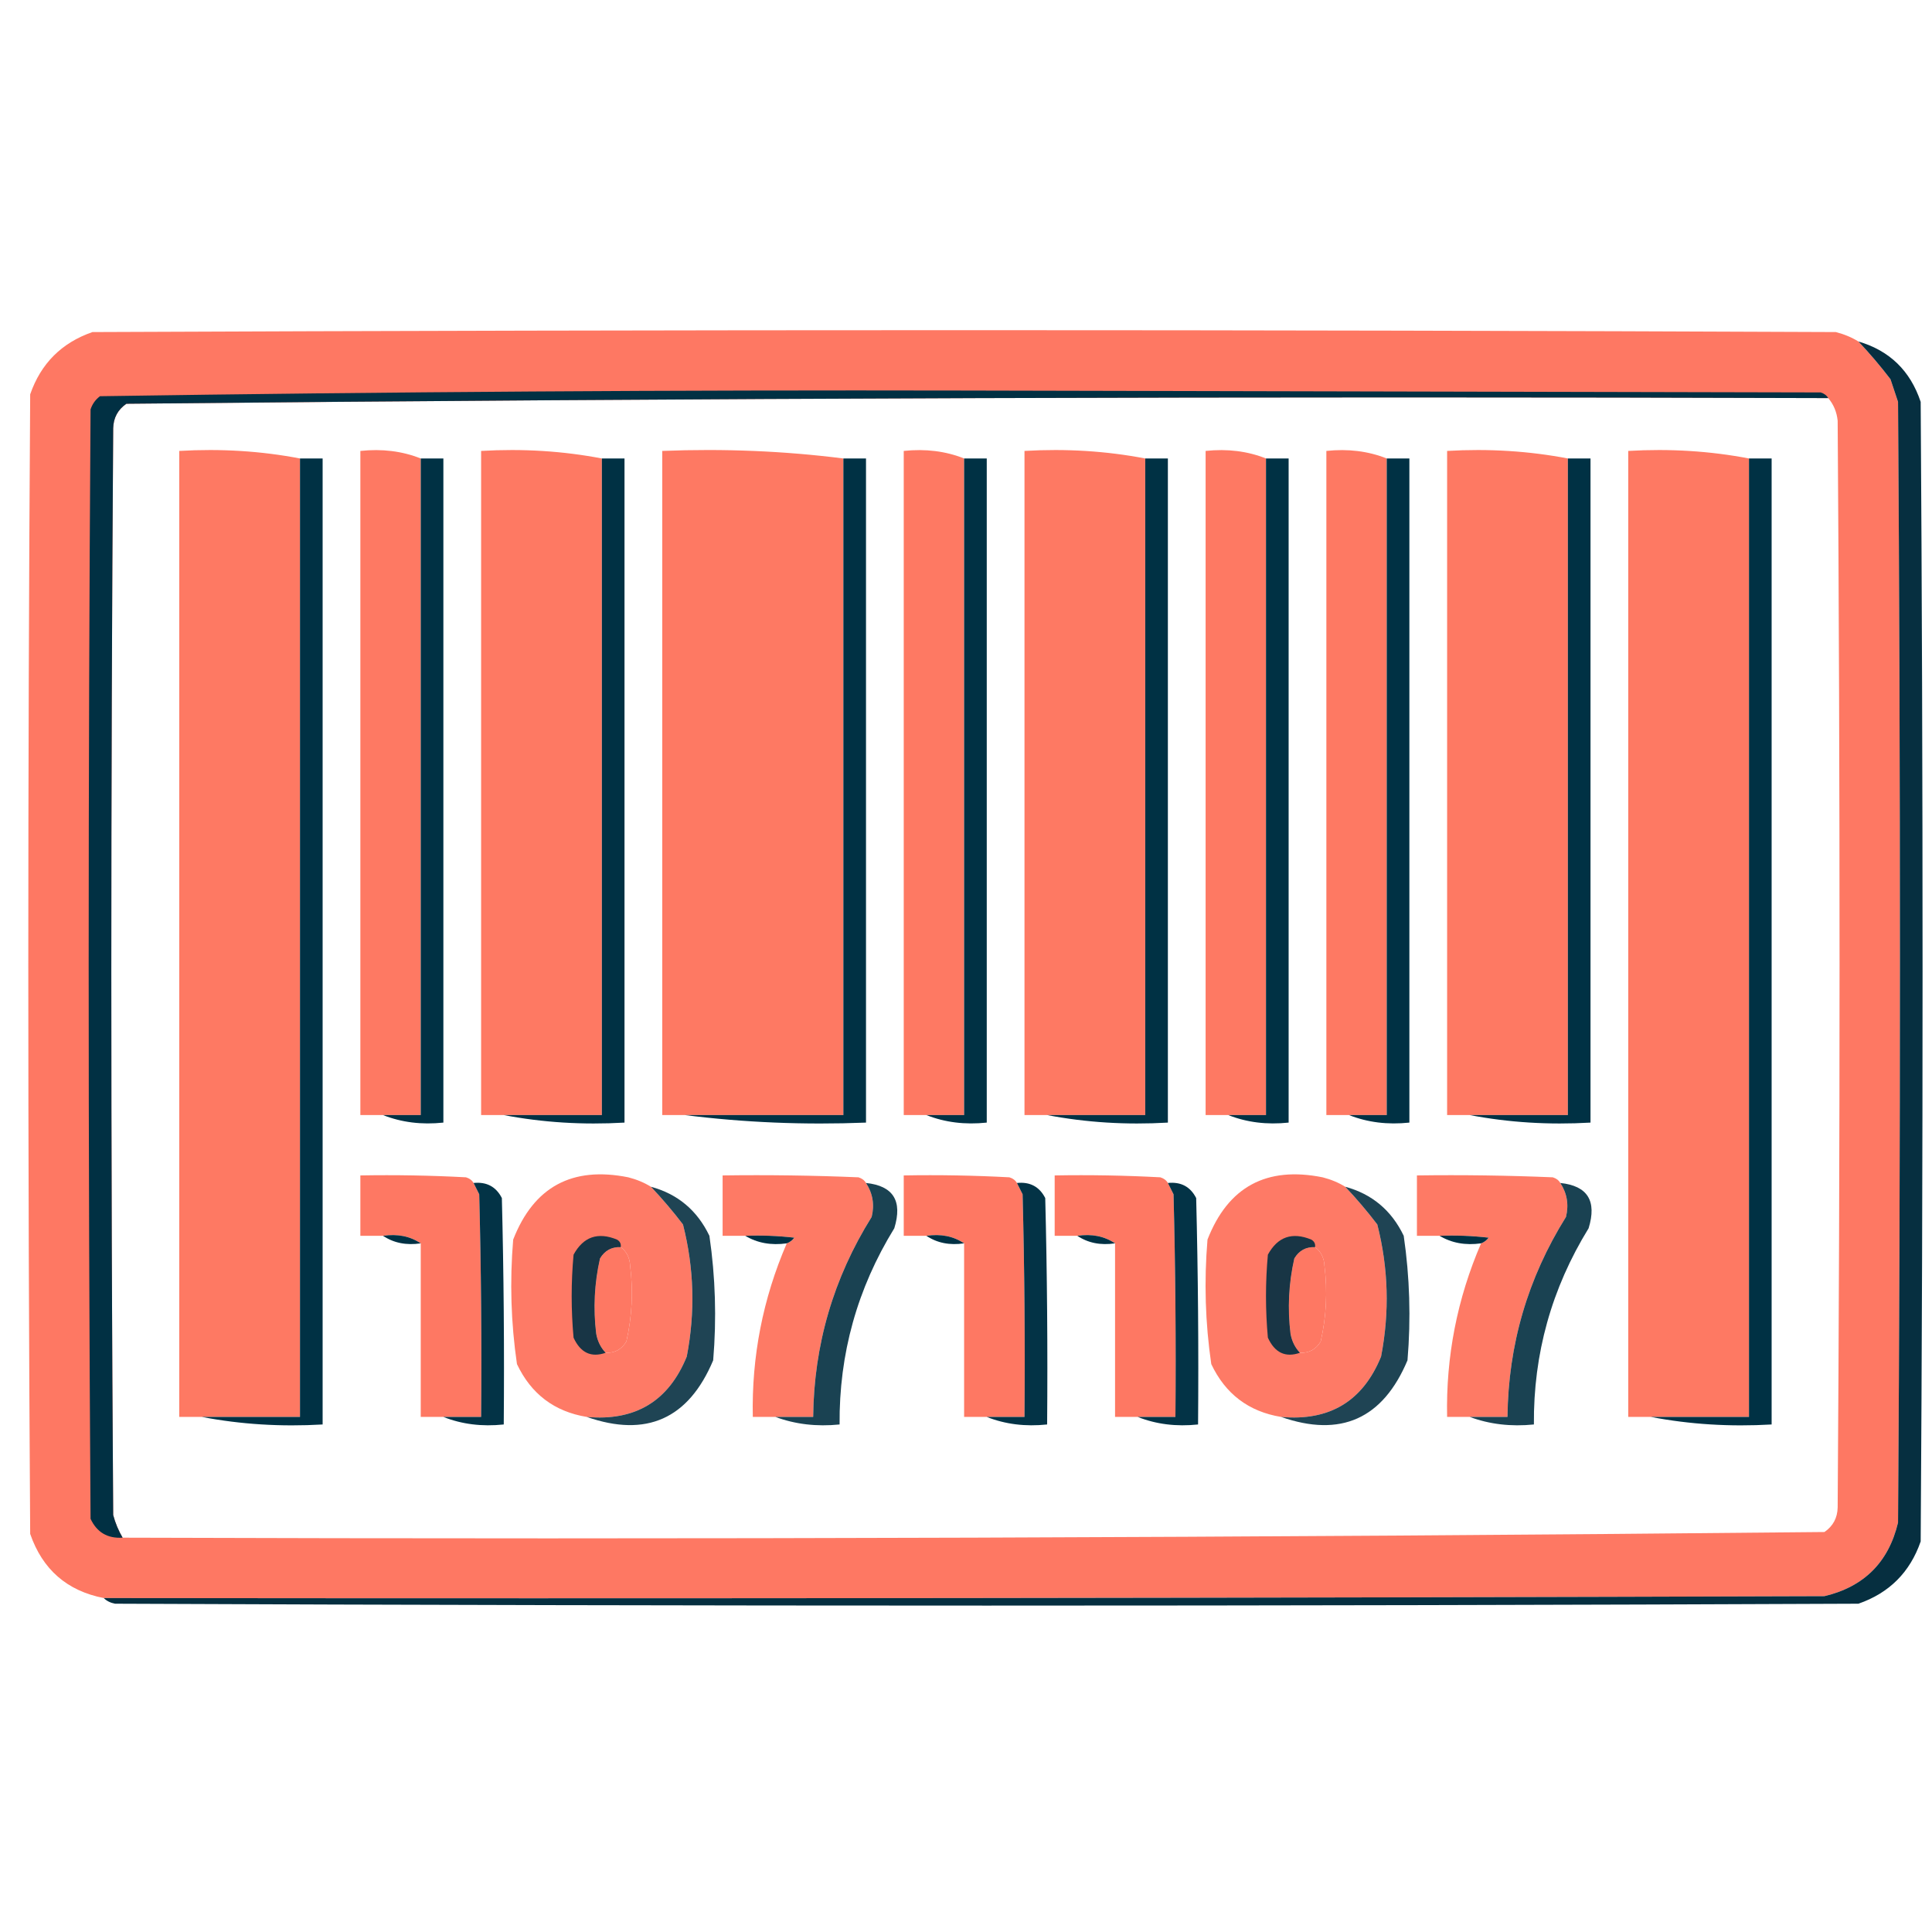 <?xml version="1.0" encoding="UTF-8"?>
<!DOCTYPE svg PUBLIC "-//W3C//DTD SVG 1.1//EN" "http://www.w3.org/Graphics/SVG/1.1/DTD/svg11.dtd">
<svg xmlns="http://www.w3.org/2000/svg" version="1.1" width="512px" height="512px" style="shape-rendering:geometricPrecision; text-rendering:geometricPrecision; image-rendering:optimizeQuality; fill-rule:evenodd; clip-rule:evenodd" xmlns:xlink="http://www.w3.org/1999/xlink">
<g><path style="opacity:0.998" fill="#fe7863" d="M 492.5,90.5 C 495.498,93.667 498.331,97 501,100.5C 501.667,102.5 502.333,104.5 503,106.5C 503.667,205.5 503.667,304.5 503,403.5C 500.5,414 494,420.5 483.5,423C 331.5,423.5 179.5,423.667 27.5,423.5C 17.763,421.599 11.263,415.933 8,406.5C 7.333,305.833 7.333,205.167 8,104.5C 10.833,96.333 16.333,90.833 24.5,88C 178.5,87.333 332.5,87.333 486.5,88C 488.723,88.566 490.723,89.4 492.5,90.5 Z M 484.5,105.5 C 485.931,107.189 486.764,109.189 487,111.5C 487.667,207.5 487.667,303.5 487,399.5C 486.934,402.276 485.768,404.442 483.5,406C 333.21,407.494 182.876,407.994 32.5,407.5C 31.406,405.641 30.573,403.641 30,401.5C 29.333,305.5 29.333,209.5 30,113.5C 30.066,110.724 31.232,108.558 33.5,107C 183.79,105.506 334.124,105.006 484.5,105.5 Z M 164.5,330.5 C 166.067,331.681 166.901,333.347 167,335.5C 167.829,342.234 167.496,348.901 166,355.5C 164.736,357.607 162.903,358.607 160.5,358.5C 159.207,357.158 158.374,355.491 158,353.5C 157.171,346.766 157.504,340.099 159,333.5C 160.264,331.393 162.097,330.393 164.5,330.5 Z M 348.5,330.5 C 350.067,331.681 350.901,333.347 351,335.5C 351.829,342.234 351.496,348.901 350,355.5C 348.736,357.607 346.903,358.607 344.5,358.5C 343.207,357.158 342.374,355.491 342,353.5C 341.171,346.766 341.504,340.099 343,333.5C 344.264,331.393 346.097,330.393 348.5,330.5 Z"/></g>
<g><path style="opacity:0.987" fill="#042d3e" d="M 492.5,90.5 C 500.745,92.911 506.245,98.244 509,106.5C 509.667,207.167 509.667,307.833 509,408.5C 506.167,416.667 500.667,422.167 492.5,425C 338.5,425.667 184.5,425.667 30.5,425C 29.262,424.768 28.262,424.268 27.5,423.5C 179.5,423.667 331.5,423.5 483.5,423C 494,420.5 500.5,414 503,403.5C 503.667,304.5 503.667,205.5 503,106.5C 502.333,104.5 501.667,102.5 501,100.5C 498.331,97 495.498,93.667 492.5,90.5 Z"/></g>
<g><path style="opacity:0.996" fill="#003144" d="M 484.5,105.5 C 334.124,105.006 183.79,105.506 33.5,107C 31.232,108.558 30.066,110.724 30,113.5C 29.333,209.5 29.333,305.5 30,401.5C 30.573,403.641 31.406,405.641 32.5,407.5C 28.508,407.755 25.674,406.089 24,402.5C 23.333,304.5 23.333,206.5 24,108.5C 24.465,107.069 25.299,105.903 26.5,105C 102.752,103.836 179.086,103.336 255.5,103.5C 331.167,103.667 406.833,103.833 482.5,104C 483.416,104.278 484.082,104.778 484.5,105.5 Z"/></g>
<g><path style="opacity:1" fill="#fe7963" d="M 79.5,121.5 C 79.5,206.167 79.5,290.833 79.5,375.5C 70.833,375.5 62.167,375.5 53.5,375.5C 51.5,375.5 49.5,375.5 47.5,375.5C 47.5,290.167 47.5,204.833 47.5,119.5C 58.552,118.857 69.219,119.524 79.5,121.5 Z"/></g>
<g><path style="opacity:1" fill="#fe7963" d="M 111.5,121.5 C 111.5,179.5 111.5,237.5 111.5,295.5C 108.167,295.5 104.833,295.5 101.5,295.5C 99.5,295.5 97.5,295.5 95.5,295.5C 95.5,236.833 95.5,178.167 95.5,119.5C 101.271,118.887 106.604,119.554 111.5,121.5 Z"/></g>
<g><path style="opacity:1" fill="#fe7963" d="M 159.5,121.5 C 159.5,179.5 159.5,237.5 159.5,295.5C 150.833,295.5 142.167,295.5 133.5,295.5C 131.5,295.5 129.5,295.5 127.5,295.5C 127.5,236.833 127.5,178.167 127.5,119.5C 138.552,118.857 149.219,119.524 159.5,121.5 Z"/></g>
<g><path style="opacity:1" fill="#fe7963" d="M 223.5,121.5 C 223.5,179.5 223.5,237.5 223.5,295.5C 209.5,295.5 195.5,295.5 181.5,295.5C 179.5,295.5 177.5,295.5 175.5,295.5C 175.5,236.833 175.5,178.167 175.5,119.5C 191.868,118.849 207.868,119.515 223.5,121.5 Z"/></g>
<g><path style="opacity:1" fill="#fe7963" d="M 255.5,121.5 C 255.5,179.5 255.5,237.5 255.5,295.5C 252.167,295.5 248.833,295.5 245.5,295.5C 243.5,295.5 241.5,295.5 239.5,295.5C 239.5,236.833 239.5,178.167 239.5,119.5C 245.271,118.887 250.604,119.554 255.5,121.5 Z"/></g>
<g><path style="opacity:1" fill="#fe7963" d="M 303.5,121.5 C 303.5,179.5 303.5,237.5 303.5,295.5C 294.833,295.5 286.167,295.5 277.5,295.5C 275.5,295.5 273.5,295.5 271.5,295.5C 271.5,236.833 271.5,178.167 271.5,119.5C 282.552,118.857 293.219,119.524 303.5,121.5 Z"/></g>
<g><path style="opacity:1" fill="#fe7963" d="M 335.5,121.5 C 335.5,179.5 335.5,237.5 335.5,295.5C 332.167,295.5 328.833,295.5 325.5,295.5C 323.5,295.5 321.5,295.5 319.5,295.5C 319.5,236.833 319.5,178.167 319.5,119.5C 325.271,118.887 330.604,119.554 335.5,121.5 Z"/></g>
<g><path style="opacity:1" fill="#fe7963" d="M 367.5,121.5 C 367.5,179.5 367.5,237.5 367.5,295.5C 364.167,295.5 360.833,295.5 357.5,295.5C 355.5,295.5 353.5,295.5 351.5,295.5C 351.5,236.833 351.5,178.167 351.5,119.5C 357.271,118.887 362.604,119.554 367.5,121.5 Z"/></g>
<g><path style="opacity:1" fill="#fe7963" d="M 415.5,121.5 C 415.5,179.5 415.5,237.5 415.5,295.5C 406.833,295.5 398.167,295.5 389.5,295.5C 387.5,295.5 385.5,295.5 383.5,295.5C 383.5,236.833 383.5,178.167 383.5,119.5C 394.552,118.857 405.219,119.524 415.5,121.5 Z"/></g>
<g><path style="opacity:1" fill="#fe7963" d="M 463.5,121.5 C 463.5,206.167 463.5,290.833 463.5,375.5C 454.833,375.5 446.167,375.5 437.5,375.5C 435.5,375.5 433.5,375.5 431.5,375.5C 431.5,290.167 431.5,204.833 431.5,119.5C 442.552,118.857 453.219,119.524 463.5,121.5 Z"/></g>
<g><path style="opacity:1" fill="#003144" d="M 79.5,121.5 C 81.5,121.5 83.5,121.5 85.5,121.5C 85.5,206.833 85.5,292.167 85.5,377.5C 74.448,378.143 63.781,377.476 53.5,375.5C 62.167,375.5 70.833,375.5 79.5,375.5C 79.5,290.833 79.5,206.167 79.5,121.5 Z"/></g>
<g><path style="opacity:1" fill="#003144" d="M 111.5,121.5 C 113.5,121.5 115.5,121.5 117.5,121.5C 117.5,180.167 117.5,238.833 117.5,297.5C 111.729,298.113 106.396,297.446 101.5,295.5C 104.833,295.5 108.167,295.5 111.5,295.5C 111.5,237.5 111.5,179.5 111.5,121.5 Z"/></g>
<g><path style="opacity:1" fill="#003144" d="M 159.5,121.5 C 161.5,121.5 163.5,121.5 165.5,121.5C 165.5,180.167 165.5,238.833 165.5,297.5C 154.448,298.143 143.781,297.476 133.5,295.5C 142.167,295.5 150.833,295.5 159.5,295.5C 159.5,237.5 159.5,179.5 159.5,121.5 Z"/></g>
<g><path style="opacity:1" fill="#003144" d="M 223.5,121.5 C 225.5,121.5 227.5,121.5 229.5,121.5C 229.5,180.167 229.5,238.833 229.5,297.5C 213.132,298.151 197.132,297.485 181.5,295.5C 195.5,295.5 209.5,295.5 223.5,295.5C 223.5,237.5 223.5,179.5 223.5,121.5 Z"/></g>
<g><path style="opacity:1" fill="#003144" d="M 255.5,121.5 C 257.5,121.5 259.5,121.5 261.5,121.5C 261.5,180.167 261.5,238.833 261.5,297.5C 255.729,298.113 250.396,297.446 245.5,295.5C 248.833,295.5 252.167,295.5 255.5,295.5C 255.5,237.5 255.5,179.5 255.5,121.5 Z"/></g>
<g><path style="opacity:1" fill="#003144" d="M 303.5,121.5 C 305.5,121.5 307.5,121.5 309.5,121.5C 309.5,180.167 309.5,238.833 309.5,297.5C 298.448,298.143 287.781,297.476 277.5,295.5C 286.167,295.5 294.833,295.5 303.5,295.5C 303.5,237.5 303.5,179.5 303.5,121.5 Z"/></g>
<g><path style="opacity:1" fill="#003144" d="M 335.5,121.5 C 337.5,121.5 339.5,121.5 341.5,121.5C 341.5,180.167 341.5,238.833 341.5,297.5C 335.729,298.113 330.396,297.446 325.5,295.5C 328.833,295.5 332.167,295.5 335.5,295.5C 335.5,237.5 335.5,179.5 335.5,121.5 Z"/></g>
<g><path style="opacity:1" fill="#003144" d="M 367.5,121.5 C 369.5,121.5 371.5,121.5 373.5,121.5C 373.5,180.167 373.5,238.833 373.5,297.5C 367.729,298.113 362.396,297.446 357.5,295.5C 360.833,295.5 364.167,295.5 367.5,295.5C 367.5,237.5 367.5,179.5 367.5,121.5 Z"/></g>
<g><path style="opacity:1" fill="#003144" d="M 415.5,121.5 C 417.5,121.5 419.5,121.5 421.5,121.5C 421.5,180.167 421.5,238.833 421.5,297.5C 410.448,298.143 399.781,297.476 389.5,295.5C 398.167,295.5 406.833,295.5 415.5,295.5C 415.5,237.5 415.5,179.5 415.5,121.5 Z"/></g>
<g><path style="opacity:1" fill="#003144" d="M 463.5,121.5 C 465.5,121.5 467.5,121.5 469.5,121.5C 469.5,206.833 469.5,292.167 469.5,377.5C 458.448,378.143 447.781,377.476 437.5,375.5C 446.167,375.5 454.833,375.5 463.5,375.5C 463.5,290.833 463.5,206.167 463.5,121.5 Z"/></g>
<g><path style="opacity:0.998" fill="#fe7863" d="M 125.5,313.5 C 125.987,314.473 126.487,315.473 127,316.5C 127.5,336.164 127.667,355.831 127.5,375.5C 124.167,375.5 120.833,375.5 117.5,375.5C 115.5,375.5 113.5,375.5 111.5,375.5C 111.5,360.167 111.5,344.833 111.5,329.5C 108.663,327.598 105.329,326.931 101.5,327.5C 99.5,327.5 97.5,327.5 95.5,327.5C 95.5,322.167 95.5,316.833 95.5,311.5C 104.839,311.334 114.173,311.5 123.5,312C 124.416,312.278 125.082,312.778 125.5,313.5 Z"/></g>
<g><path style="opacity:0.978" fill="#fe7863" d="M 172.5,314.5 C 175.498,317.667 178.331,321 181,324.5C 183.942,336.062 184.276,347.729 182,359.5C 177.187,371.329 168.354,376.662 155.5,375.5C 146.917,374.09 140.75,369.423 137,361.5C 135.403,350.573 135.069,339.573 136,328.5C 141.457,314.518 151.624,309.018 166.5,312C 168.723,312.566 170.723,313.4 172.5,314.5 Z M 164.5,330.5 C 166.067,331.681 166.901,333.347 167,335.5C 167.829,342.234 167.496,348.901 166,355.5C 164.736,357.607 162.903,358.607 160.5,358.5C 159.207,357.158 158.374,355.491 158,353.5C 157.171,346.766 157.504,340.099 159,333.5C 160.264,331.393 162.097,330.393 164.5,330.5 Z"/></g>
<g><path style="opacity:0.983" fill="#fe7863" d="M 229.5,313.5 C 231.293,316.259 231.793,319.259 231,322.5C 220.865,338.736 215.698,356.403 215.5,375.5C 212.167,375.5 208.833,375.5 205.5,375.5C 203.5,375.5 201.5,375.5 199.5,375.5C 199.168,359.495 202.168,344.161 208.5,329.5C 209.289,329.217 209.956,328.717 210.5,328C 206.179,327.501 201.846,327.334 197.5,327.5C 195.5,327.5 193.5,327.5 191.5,327.5C 191.5,322.167 191.5,316.833 191.5,311.5C 203.505,311.333 215.505,311.5 227.5,312C 228.416,312.278 229.082,312.778 229.5,313.5 Z"/></g>
<g><path style="opacity:0.998" fill="#fe7863" d="M 269.5,313.5 C 269.987,314.473 270.487,315.473 271,316.5C 271.5,336.164 271.667,355.831 271.5,375.5C 268.167,375.5 264.833,375.5 261.5,375.5C 259.5,375.5 257.5,375.5 255.5,375.5C 255.5,360.167 255.5,344.833 255.5,329.5C 252.663,327.598 249.329,326.931 245.5,327.5C 243.5,327.5 241.5,327.5 239.5,327.5C 239.5,322.167 239.5,316.833 239.5,311.5C 248.839,311.334 258.173,311.5 267.5,312C 268.416,312.278 269.082,312.778 269.5,313.5 Z"/></g>
<g><path style="opacity:0.998" fill="#fe7863" d="M 309.5,313.5 C 309.987,314.473 310.487,315.473 311,316.5C 311.5,336.164 311.667,355.831 311.5,375.5C 308.167,375.5 304.833,375.5 301.5,375.5C 299.5,375.5 297.5,375.5 295.5,375.5C 295.5,360.167 295.5,344.833 295.5,329.5C 292.663,327.598 289.329,326.931 285.5,327.5C 283.5,327.5 281.5,327.5 279.5,327.5C 279.5,322.167 279.5,316.833 279.5,311.5C 288.839,311.334 298.173,311.5 307.5,312C 308.416,312.278 309.082,312.778 309.5,313.5 Z"/></g>
<g><path style="opacity:0.978" fill="#fe7863" d="M 356.5,314.5 C 359.498,317.667 362.331,321 365,324.5C 367.942,336.062 368.276,347.729 366,359.5C 361.187,371.329 352.354,376.662 339.5,375.5C 330.917,374.09 324.75,369.423 321,361.5C 319.403,350.573 319.069,339.573 320,328.5C 325.457,314.518 335.624,309.018 350.5,312C 352.723,312.566 354.723,313.4 356.5,314.5 Z M 348.5,330.5 C 350.067,331.681 350.901,333.347 351,335.5C 351.829,342.234 351.496,348.901 350,355.5C 348.736,357.607 346.903,358.607 344.5,358.5C 343.207,357.158 342.374,355.491 342,353.5C 341.171,346.766 341.504,340.099 343,333.5C 344.264,331.393 346.097,330.393 348.5,330.5 Z"/></g>
<g><path style="opacity:0.983" fill="#fe7863" d="M 413.5,313.5 C 415.293,316.259 415.793,319.259 415,322.5C 404.865,338.736 399.698,356.403 399.5,375.5C 396.167,375.5 392.833,375.5 389.5,375.5C 387.5,375.5 385.5,375.5 383.5,375.5C 383.168,359.495 386.168,344.161 392.5,329.5C 393.289,329.217 393.956,328.717 394.5,328C 390.179,327.501 385.846,327.334 381.5,327.5C 379.5,327.5 377.5,327.5 375.5,327.5C 375.5,322.167 375.5,316.833 375.5,311.5C 387.505,311.333 399.505,311.5 411.5,312C 412.416,312.278 413.082,312.778 413.5,313.5 Z"/></g>
<g><path style="opacity:0.985" fill="#003144" d="M 125.5,313.5 C 128.961,313.146 131.461,314.479 133,317.5C 133.5,337.497 133.667,357.497 133.5,377.5C 127.729,378.113 122.396,377.446 117.5,375.5C 120.833,375.5 124.167,375.5 127.5,375.5C 127.667,355.831 127.5,336.164 127,316.5C 126.487,315.473 125.987,314.473 125.5,313.5 Z"/></g>
<g><path style="opacity:0.918" fill="#073244" d="M 229.5,313.5 C 236.726,314.252 239.226,318.252 237,325.5C 227.178,341.464 222.344,358.797 222.5,377.5C 216.402,378.117 210.735,377.45 205.5,375.5C 208.833,375.5 212.167,375.5 215.5,375.5C 215.698,356.403 220.865,338.736 231,322.5C 231.793,319.259 231.293,316.259 229.5,313.5 Z"/></g>
<g><path style="opacity:0.985" fill="#003144" d="M 269.5,313.5 C 272.961,313.146 275.461,314.479 277,317.5C 277.5,337.497 277.667,357.497 277.5,377.5C 271.729,378.113 266.396,377.446 261.5,375.5C 264.833,375.5 268.167,375.5 271.5,375.5C 271.667,355.831 271.5,336.164 271,316.5C 270.487,315.473 269.987,314.473 269.5,313.5 Z"/></g>
<g><path style="opacity:0.985" fill="#003144" d="M 309.5,313.5 C 312.961,313.146 315.461,314.479 317,317.5C 317.5,337.497 317.667,357.497 317.5,377.5C 311.729,378.113 306.396,377.446 301.5,375.5C 304.833,375.5 308.167,375.5 311.5,375.5C 311.667,355.831 311.5,336.164 311,316.5C 310.487,315.473 309.987,314.473 309.5,313.5 Z"/></g>
<g><path style="opacity:0.918" fill="#073244" d="M 413.5,313.5 C 420.726,314.252 423.226,318.252 421,325.5C 411.178,341.464 406.344,358.797 406.5,377.5C 400.402,378.117 394.735,377.45 389.5,375.5C 392.833,375.5 396.167,375.5 399.5,375.5C 399.698,356.403 404.865,338.736 415,322.5C 415.793,319.259 415.293,316.259 413.5,313.5 Z"/></g>
<g><path style="opacity:0.908" fill="#093244" d="M 172.5,314.5 C 179.597,316.422 184.763,320.755 188,327.5C 189.597,338.427 189.931,349.427 189,360.5C 182.47,376.017 171.303,381.017 155.5,375.5C 168.354,376.662 177.187,371.329 182,359.5C 184.276,347.729 183.942,336.062 181,324.5C 178.331,321 175.498,317.667 172.5,314.5 Z"/></g>
<g><path style="opacity:0.908" fill="#093244" d="M 356.5,314.5 C 363.597,316.422 368.763,320.755 372,327.5C 373.597,338.427 373.931,349.427 373,360.5C 366.47,376.017 355.303,381.017 339.5,375.5C 352.354,376.662 361.187,371.329 366,359.5C 368.276,347.729 367.942,336.062 365,324.5C 362.331,321 359.498,317.667 356.5,314.5 Z"/></g>
<g><path style="opacity:1" fill="#003144" d="M 101.5,327.5 C 105.329,326.931 108.663,327.598 111.5,329.5C 107.671,330.069 104.337,329.402 101.5,327.5 Z"/></g>
<g><path style="opacity:1" fill="#003144" d="M 197.5,327.5 C 201.846,327.334 206.179,327.501 210.5,328C 209.956,328.717 209.289,329.217 208.5,329.5C 204.351,330.08 200.684,329.414 197.5,327.5 Z"/></g>
<g><path style="opacity:1" fill="#003144" d="M 245.5,327.5 C 249.329,326.931 252.663,327.598 255.5,329.5C 251.671,330.069 248.337,329.402 245.5,327.5 Z"/></g>
<g><path style="opacity:1" fill="#003144" d="M 285.5,327.5 C 289.329,326.931 292.663,327.598 295.5,329.5C 291.671,330.069 288.337,329.402 285.5,327.5 Z"/></g>
<g><path style="opacity:1" fill="#003144" d="M 381.5,327.5 C 385.846,327.334 390.179,327.501 394.5,328C 393.956,328.717 393.289,329.217 392.5,329.5C 388.351,330.08 384.684,329.414 381.5,327.5 Z"/></g>
<g><path style="opacity:0.946" fill="#0c3244" d="M 164.5,330.5 C 162.097,330.393 160.264,331.393 159,333.5C 157.504,340.099 157.171,346.766 158,353.5C 158.374,355.491 159.207,357.158 160.5,358.5C 156.671,359.843 153.838,358.509 152,354.5C 151.333,347.167 151.333,339.833 152,332.5C 154.598,327.756 158.431,326.422 163.5,328.5C 164.298,328.957 164.631,329.624 164.5,330.5 Z"/></g>
<g><path style="opacity:0.946" fill="#0c3244" d="M 348.5,330.5 C 346.097,330.393 344.264,331.393 343,333.5C 341.504,340.099 341.171,346.766 342,353.5C 342.374,355.491 343.207,357.158 344.5,358.5C 340.671,359.843 337.838,358.509 336,354.5C 335.333,347.167 335.333,339.833 336,332.5C 338.598,327.756 342.431,326.422 347.5,328.5C 348.298,328.957 348.631,329.624 348.5,330.5 Z"/></g>
</svg>
